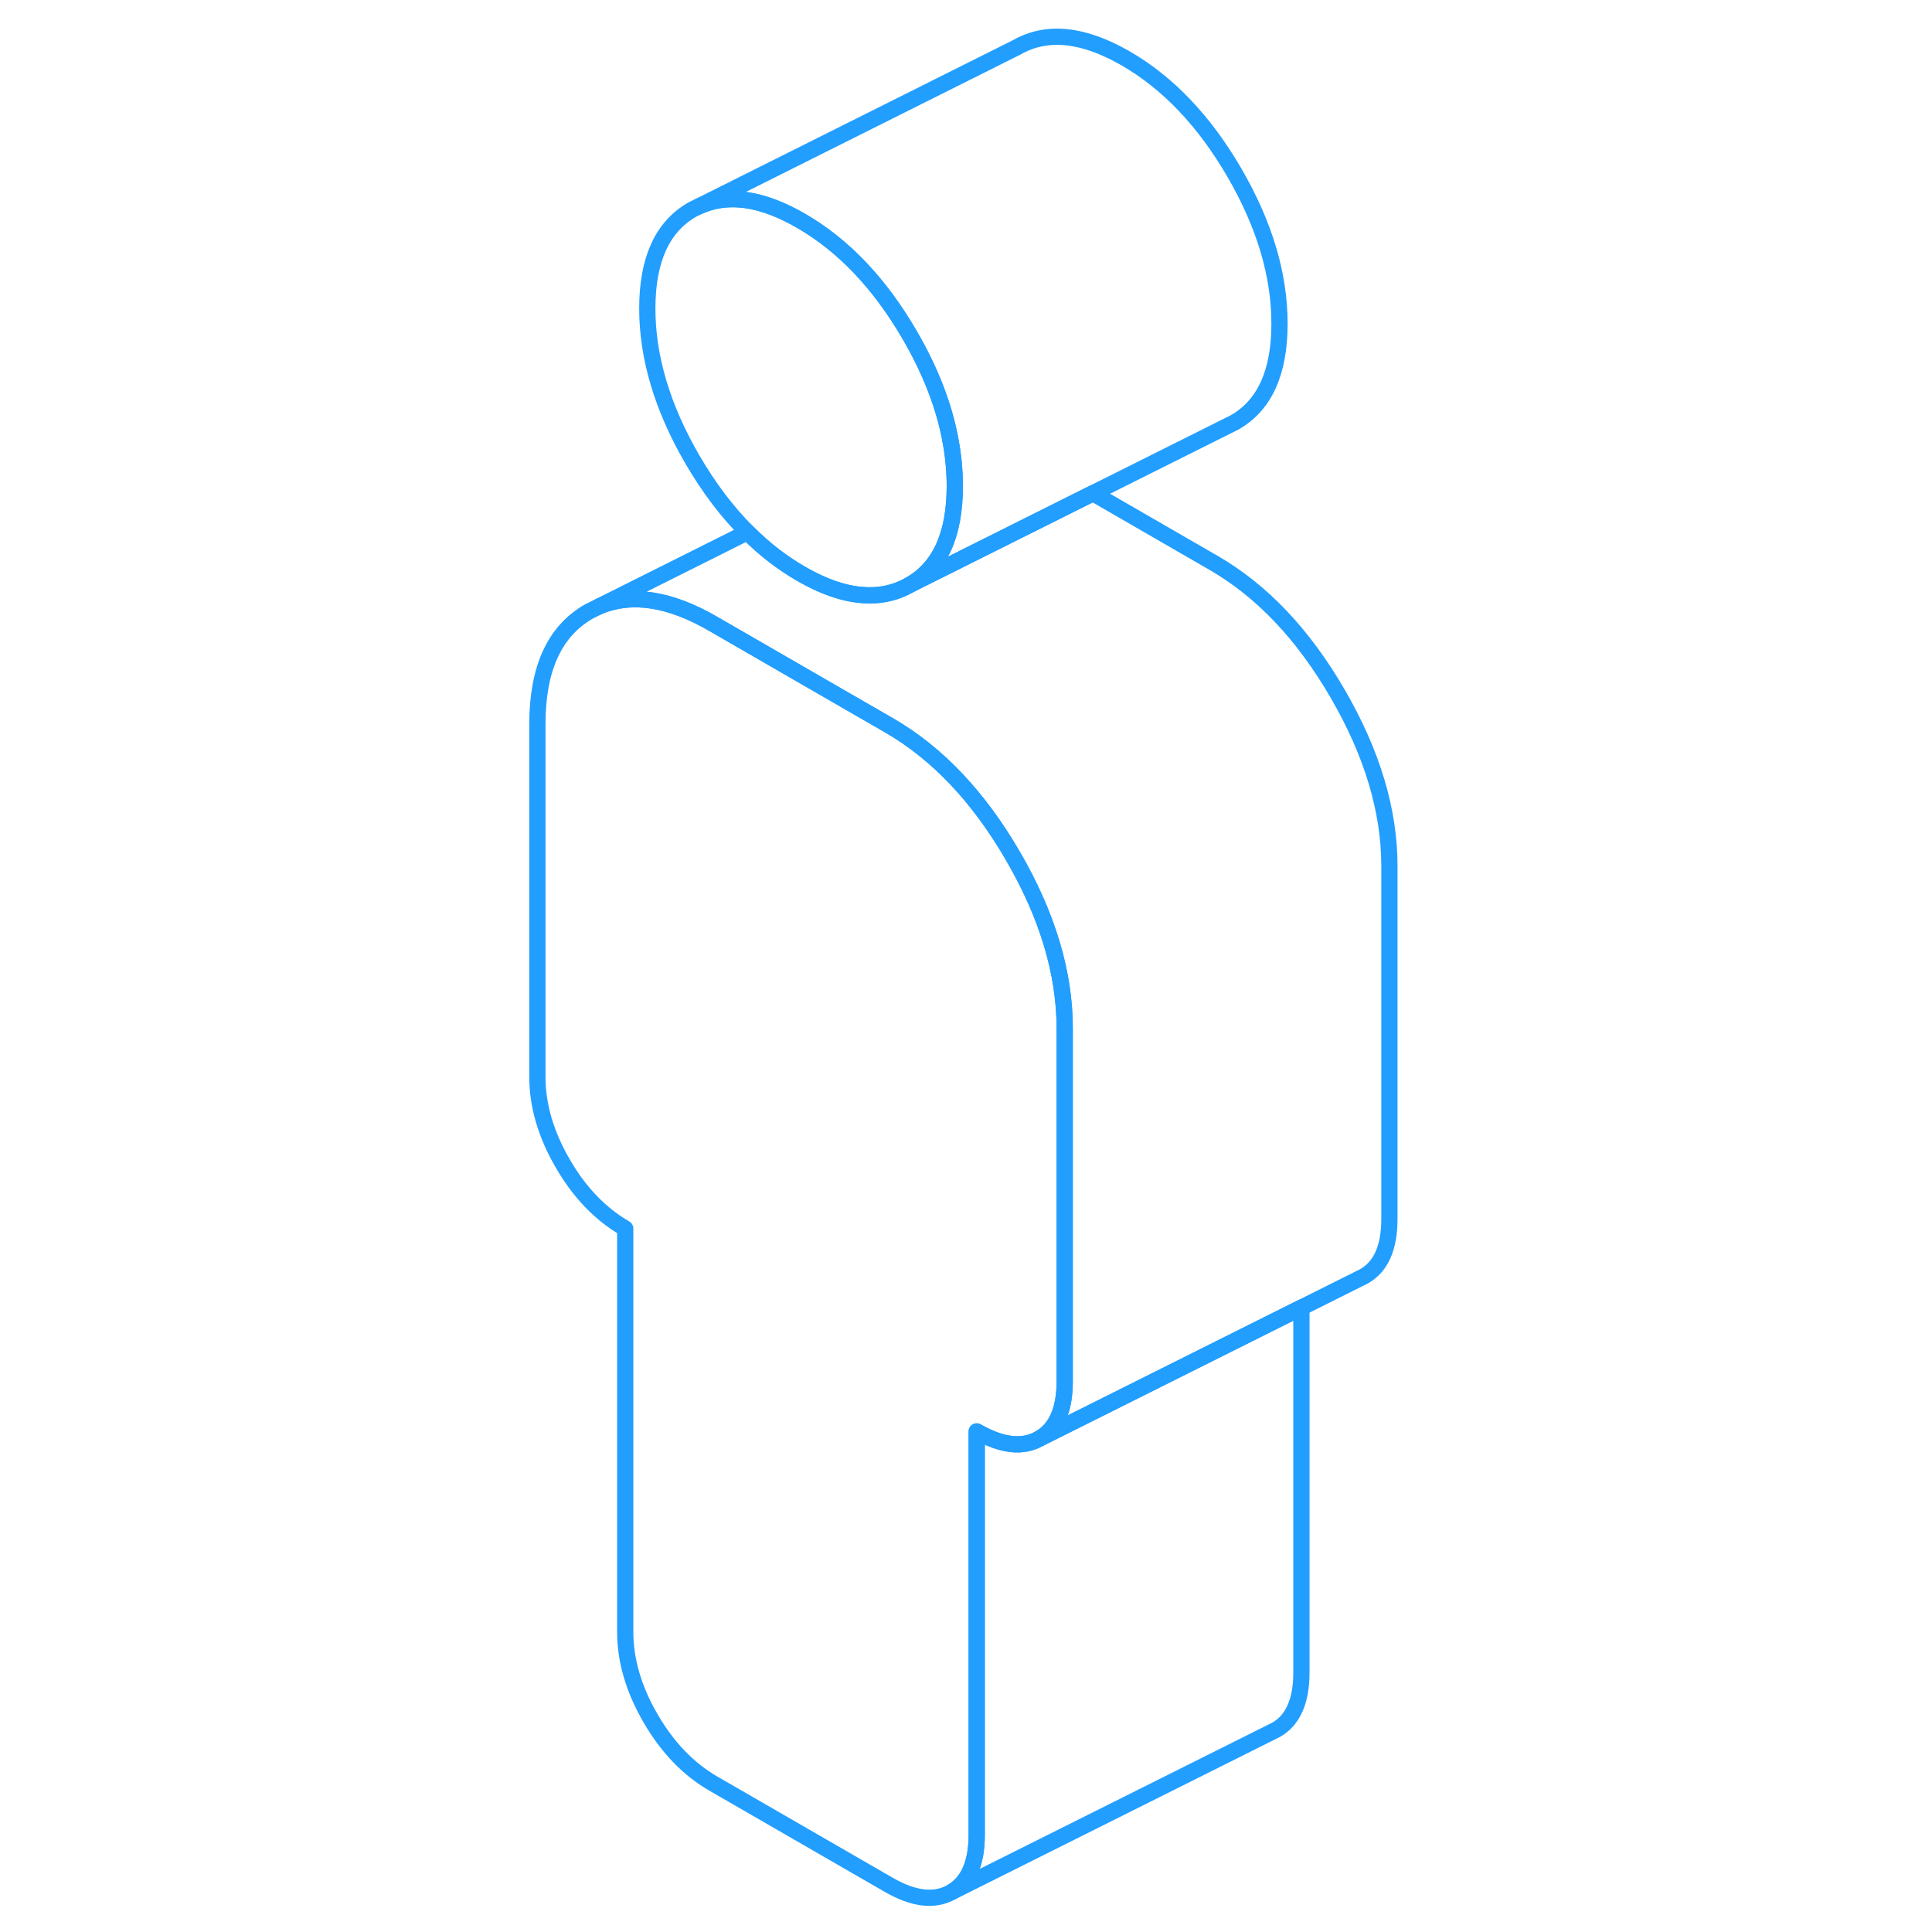 <svg width="48" height="48" viewBox="0 0 57 119" fill="none" xmlns="http://www.w3.org/2000/svg" stroke-width="1px" stroke-linecap="round" stroke-linejoin="round"><path d="M27.81 29.939C27.81 32.939 26.89 34.969 25.04 36.019C24.15 36.529 23.17 36.739 22.1 36.649C20.95 36.559 19.7 36.129 18.34 35.339C17.16 34.659 16.06 33.809 15.04 32.779C13.79 31.539 12.66 30.039 11.64 28.289C9.79 25.099 8.87 21.999 8.87 18.999C8.87 15.999 9.79 13.969 11.64 12.909L12.03 12.719C13.8 11.899 15.9 12.189 18.34 13.599C20.95 15.109 23.19 17.459 25.04 20.649C26.28 22.789 27.11 24.889 27.51 26.949C27.71 27.959 27.81 28.959 27.81 29.939Z" stroke="#229EFF" stroke-linejoin="round"/><path d="M34.58 63.349V85.079C34.58 86.839 34.06 88.019 33.02 88.609C31.98 89.199 30.7 89.049 29.16 88.169V113.009C29.16 114.769 28.64 115.949 27.61 116.539C26.57 117.129 25.28 116.979 23.75 116.099L12.92 109.849C11.39 108.959 10.11 107.629 9.07 105.839C8.03 104.049 7.51 102.269 7.51 100.509V75.669C5.98 74.779 4.69 73.449 3.66 71.659C2.62 69.869 2.1 68.089 2.1 66.329V44.599C2.1 41.179 3.16 38.869 5.28 37.659L5.95 37.329C7.93 36.519 10.26 36.879 12.92 38.419L22.1 43.719L23.75 44.669C26.73 46.389 29.28 49.079 31.4 52.739C33.52 56.389 34.58 59.929 34.58 63.349Z" stroke="#229EFF" stroke-linejoin="round"/><path d="M49.16 80.54V103.01C49.16 104.77 48.64 105.95 47.61 106.54L27.61 116.54C28.64 115.95 29.16 114.77 29.16 113.01V88.169C30.7 89.049 31.98 89.2 33.02 88.61L49.16 80.54Z" stroke="#229EFF" stroke-linejoin="round"/><path d="M47.81 19.94C47.81 22.94 46.89 24.97 45.04 26.02L44.46 26.31L36.32 30.38L25.04 36.02C26.89 34.97 27.81 32.94 27.81 29.94C27.81 28.96 27.71 27.96 27.51 26.95C27.11 24.89 26.28 22.79 25.04 20.65C23.19 17.46 20.95 15.11 18.34 13.6C15.9 12.19 13.8 11.9 12.03 12.72L31.64 2.91C33.49 1.86 35.72 2.09 38.34 3.6C40.95 5.11 43.19 7.46 45.04 10.65C46.89 13.84 47.81 16.93 47.81 19.94Z" stroke="#229EFF" stroke-linejoin="round"/><path d="M54.58 53.35V75.08C54.58 76.84 54.06 78.02 53.02 78.61L52.7 78.77L49.16 80.54L33.02 88.61C34.06 88.02 34.58 86.84 34.58 85.08V63.35C34.58 59.93 33.52 56.39 31.4 52.74C29.28 49.08 26.73 46.39 23.75 44.67L22.1 43.72L12.92 38.42C10.26 36.88 7.93 36.52 5.95 37.33L15.04 32.78C16.06 33.81 17.16 34.66 18.34 35.34C19.7 36.13 20.95 36.56 22.1 36.65C23.17 36.74 24.15 36.53 25.04 36.02L36.32 30.38L43.75 34.67C46.73 36.39 49.28 39.08 51.4 42.74C53.52 46.39 54.58 49.93 54.58 53.35Z" stroke="#229EFF" stroke-linejoin="round"/></svg>